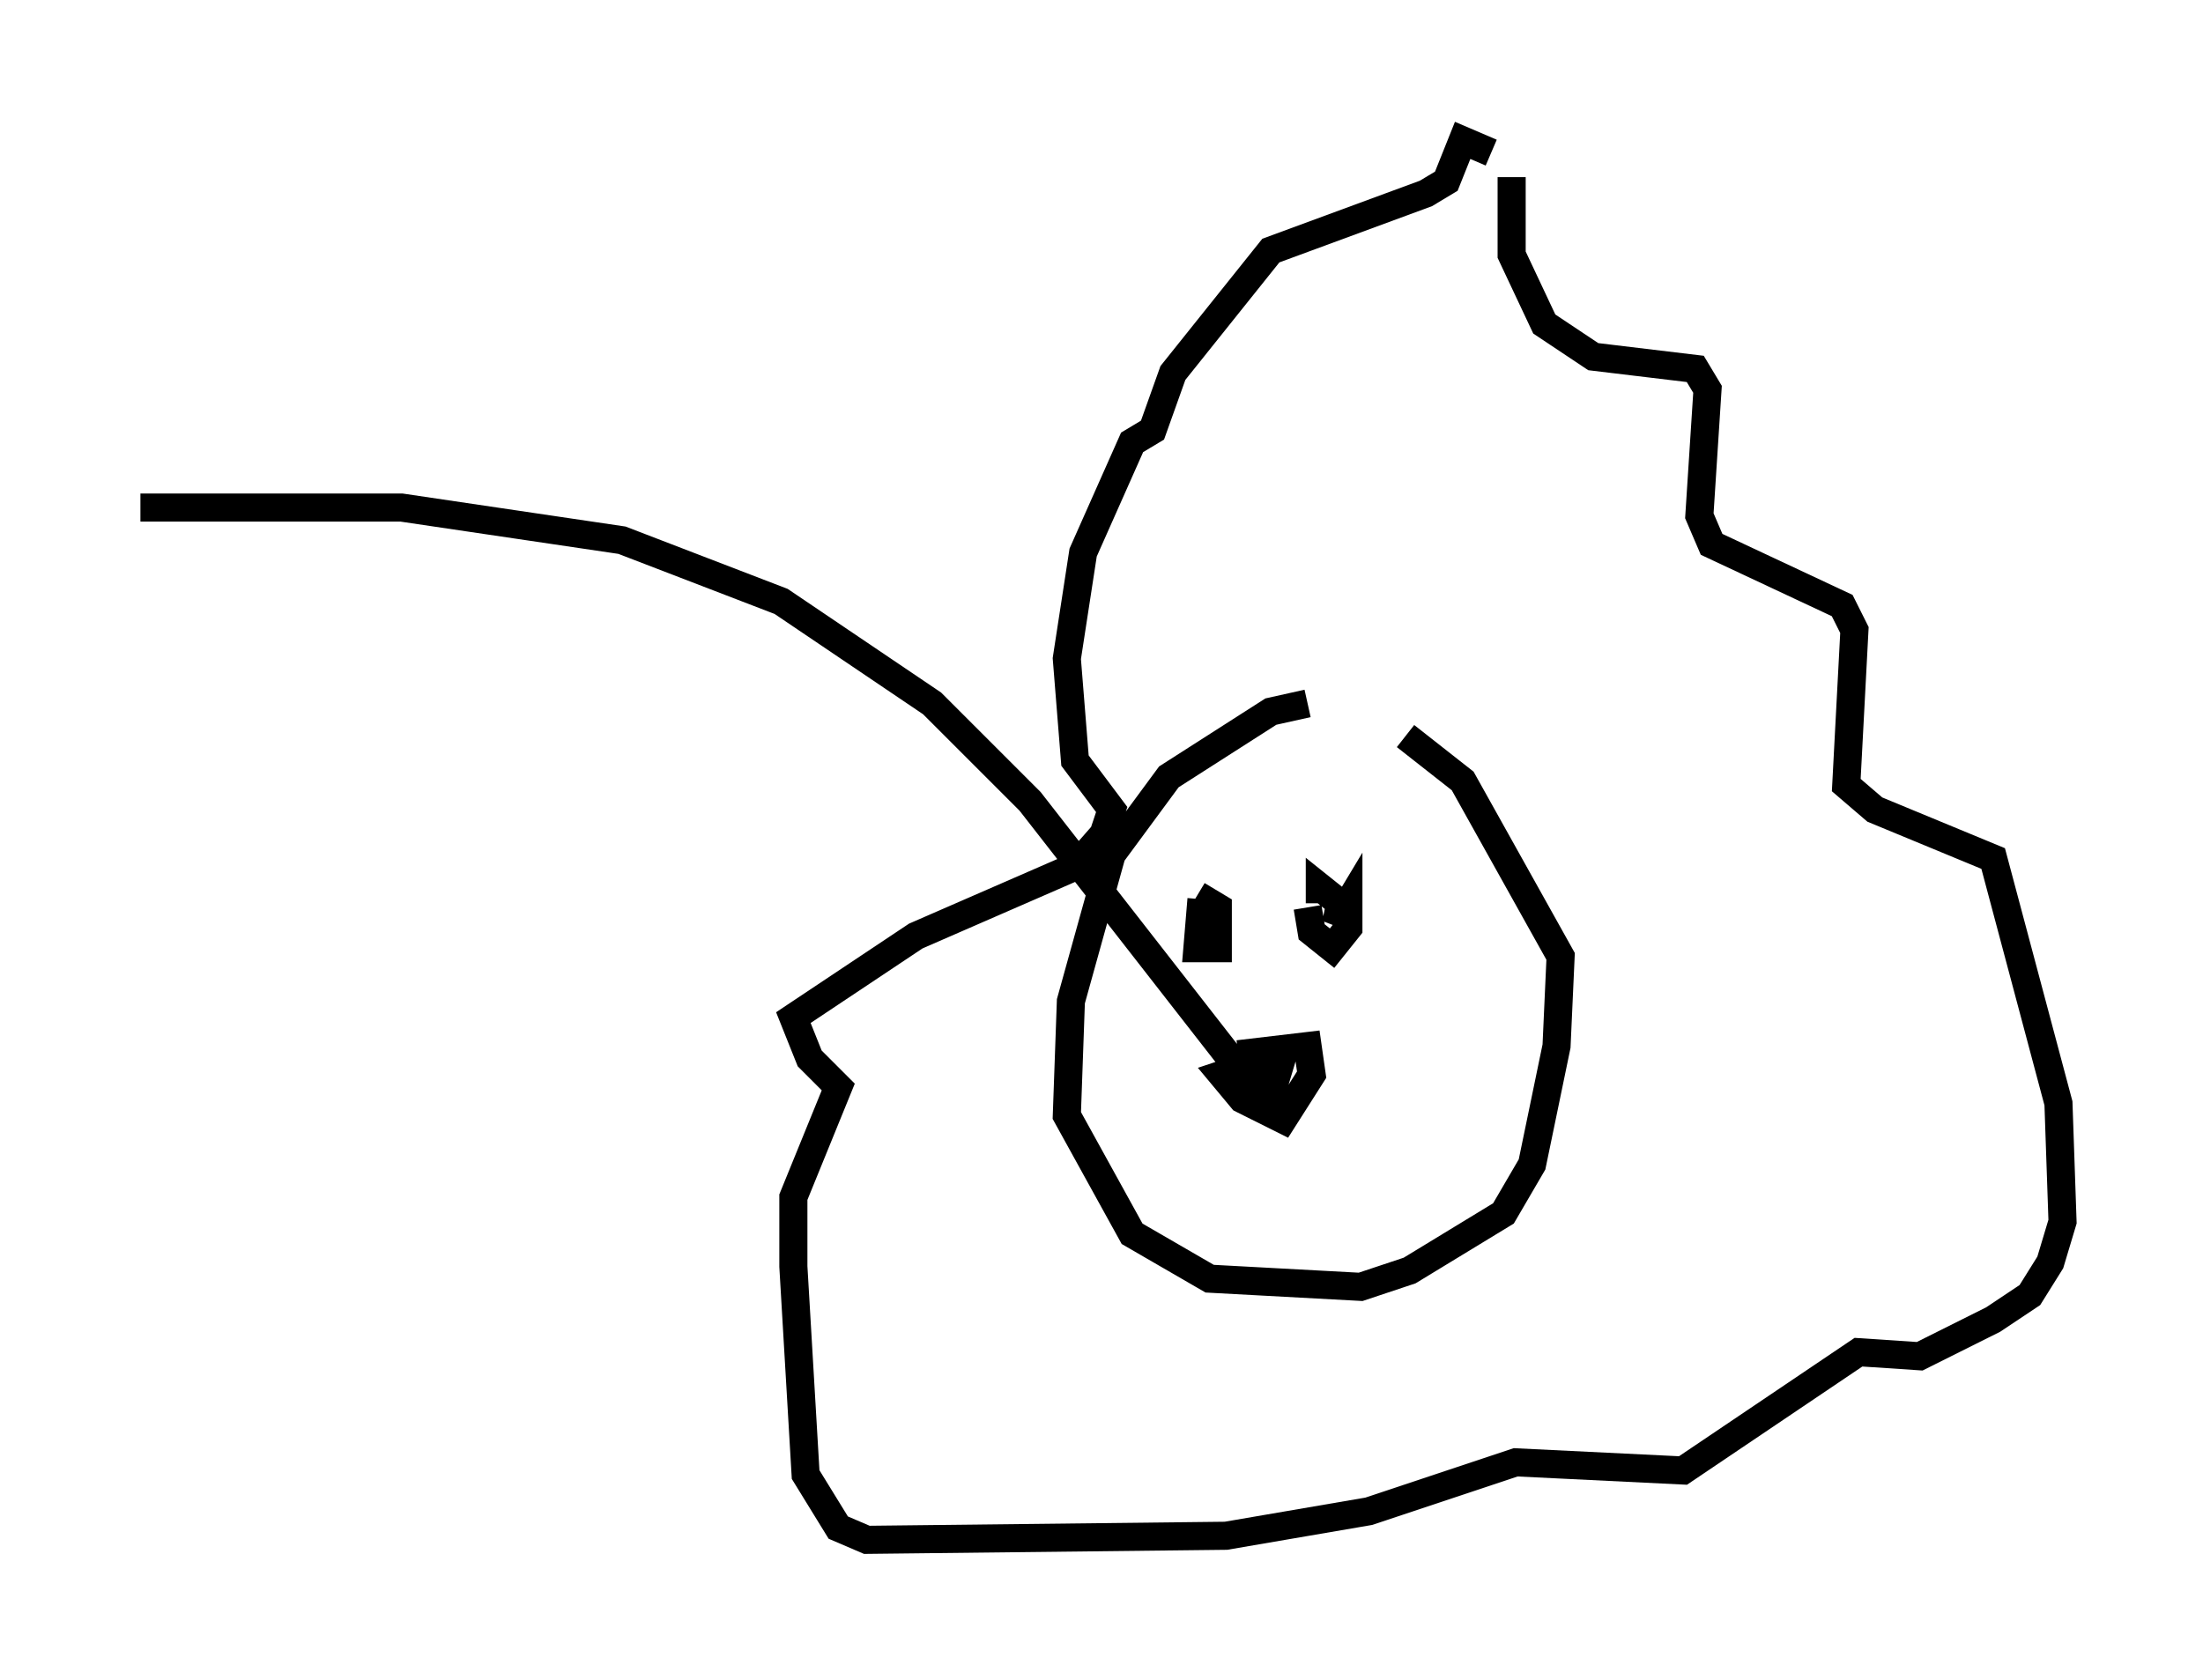 <?xml version="1.0" encoding="utf-8" ?>
<svg baseProfile="full" height="59.821" version="1.1" width="78.413" xmlns="http://www.w3.org/2000/svg" xmlns:ev="http://www.w3.org/2001/xml-events" xmlns:xlink="http://www.w3.org/1999/xlink"><defs /><rect fill="white" height="59.821" width="78.413" x="0" y="0" /><path d="M52.352, 26.642 m-5.81, -1.598 l-1.307, 0.291 -3.631, 2.324 l-2.034, 2.76 -1.453, 5.229 l-0.145, 4.067 2.324, 4.212 l2.76, 1.598 5.374, 0.291 l1.743, -0.581 3.341, -2.034 l1.017, -1.743 0.872, -4.212 l0.145, -3.196 -3.486, -6.246 l-2.034, -1.598 m3.777, -19.899 l0.0, 2.76 1.162, 2.469 l1.743, 1.162 3.631, 0.436 l0.436, 0.726 -0.291, 4.503 l0.436, 1.017 4.648, 2.179 l0.436, 0.872 -0.291, 5.52 l1.017, 0.872 4.212, 1.743 l2.324, 8.715 0.145, 4.212 l-0.436, 1.453 -0.726, 1.162 l-1.307, 0.872 -2.615, 1.307 l-2.179, -0.145 -6.246, 4.212 l-5.955, -0.291 -5.229, 1.743 l-5.084, 0.872 -12.782, 0.145 l-1.017, -0.436 -1.162, -1.888 l-0.436, -7.408 0.0, -2.469 l1.598, -3.922 -1.017, -1.017 l-0.581, -1.453 4.358, -2.905 l5.665, -2.469 1.017, -1.162 l0.291, -0.872 -1.307, -1.743 l-0.291, -3.631 0.581, -3.777 l1.743, -3.922 0.726, -0.436 l0.726, -2.034 3.486, -4.358 l5.52, -2.034 0.726, -0.436 l0.581, -1.453 1.017, 0.436 m-10.313, 26.581 l-0.145, 1.743 0.726, 0.0 l0.0, -1.453 -0.726, -0.436 m3.922, 0.436 l0.145, 0.872 0.726, 0.581 l0.581, -0.726 0.0, -0.872 l-0.436, 0.726 0.145, -0.726 l-0.726, -0.581 0.0, 0.581 m-2.905, 5.374 l2.469, -0.291 0.145, 1.017 l-1.017, 1.598 -1.453, -0.726 l-0.726, -0.872 2.179, -0.726 l-0.436, 1.453 -0.872, -0.581 l-7.698, -9.877 -3.486, -3.486 l-5.374, -3.631 -5.665, -2.179 l-7.844, -1.162 -9.296, 0.0 " fill="none" stroke="black" stroke-width="1" /></svg>